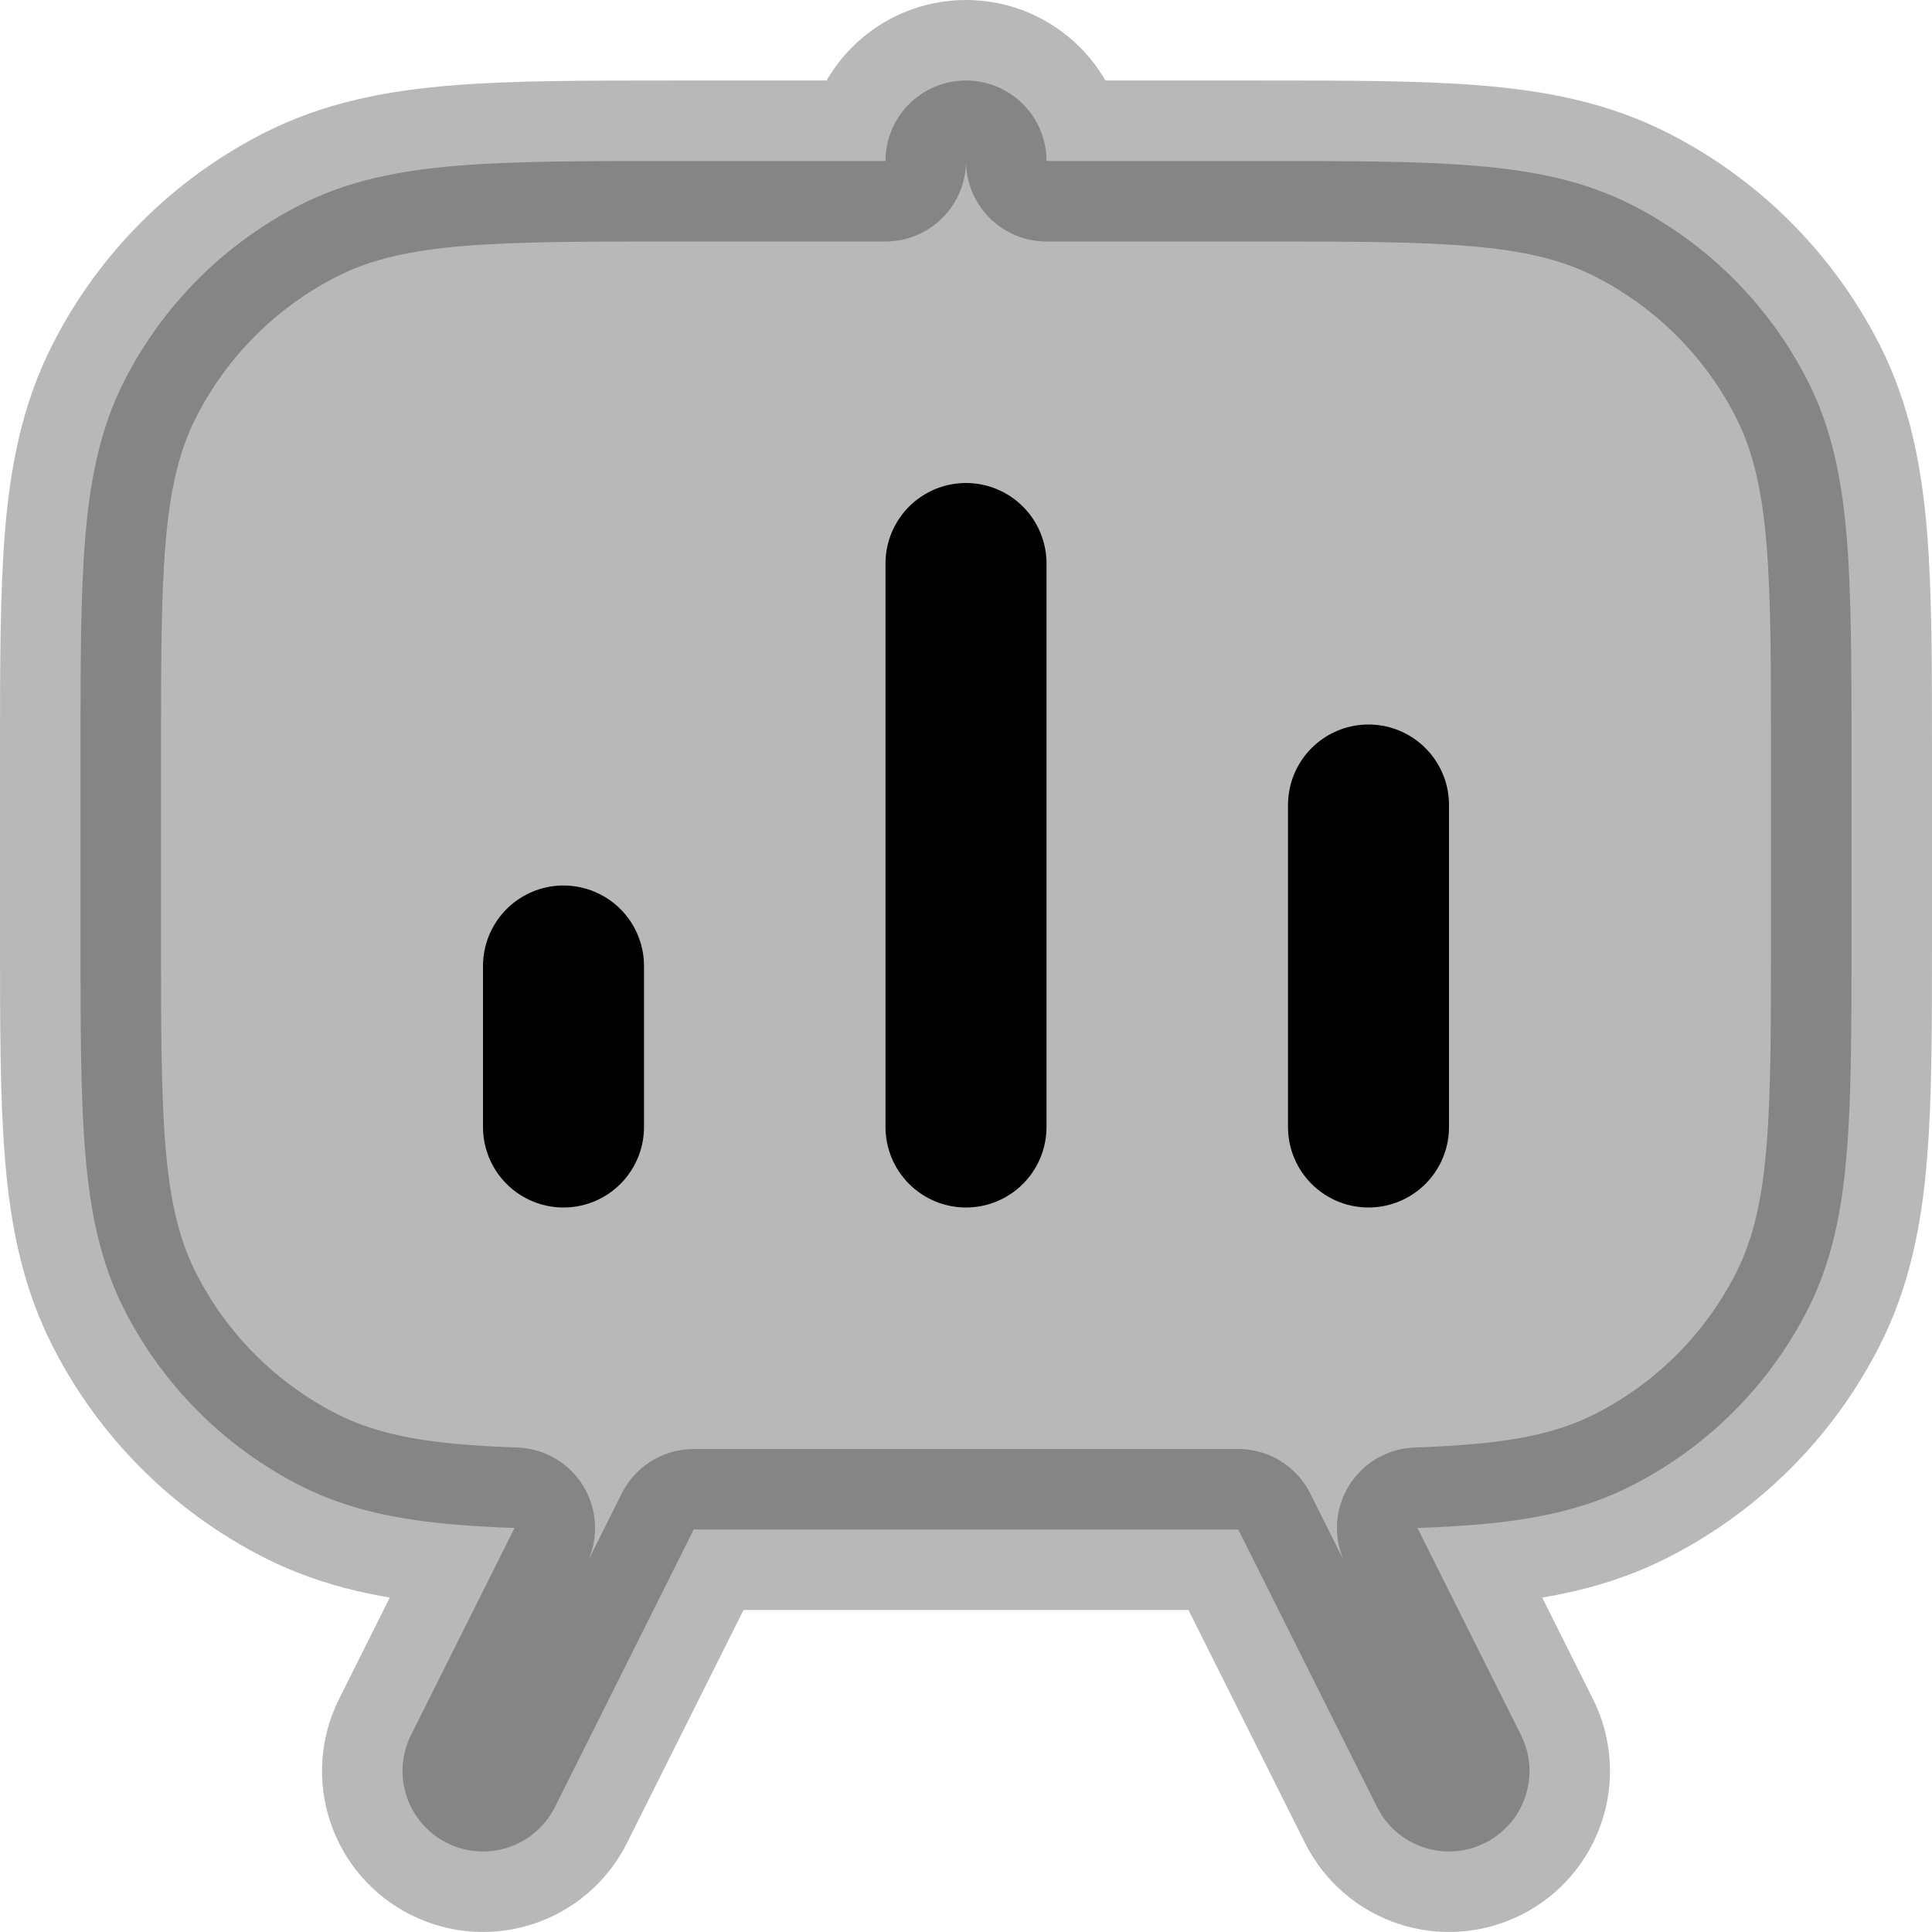 <svg
  xmlns="http://www.w3.org/2000/svg"
  width="24"
  height="24"
  viewBox="0 0 24 24"
  fill="none"
  stroke="currentColor"
  stroke-width="2"
  stroke-linecap="round"
  stroke-linejoin="round"
>
  <path d="M13 2C13 1.448 12.552 1 12 1C11.448 1 11 1.448 11 2H8.357C7.273 2 6.399 2 5.691 2.058C4.963 2.117 4.322 2.243 3.73 2.545C2.789 3.024 2.024 3.789 1.545 4.73C1.243 5.322 1.117 5.963 1.058 6.691C1 7.399 1 8.273 1 9.357V11.643C1 12.727 1 13.601 1.058 14.309C1.117 15.037 1.243 15.678 1.545 16.27C2.024 17.211 2.789 17.976 3.73 18.455C4.322 18.757 4.963 18.883 5.691 18.942C5.909 18.96 6.142 18.972 6.392 18.981L5.106 21.553C4.859 22.047 5.059 22.647 5.553 22.894C6.047 23.141 6.647 22.941 6.894 22.447L8.618 19H15.382L17.106 22.447C17.353 22.941 17.953 23.141 18.447 22.894C18.941 22.647 19.141 22.047 18.894 21.553L17.608 18.981C17.858 18.972 18.091 18.96 18.309 18.942C19.038 18.883 19.678 18.757 20.27 18.455C21.211 17.976 21.976 17.211 22.455 16.27C22.757 15.678 22.883 15.037 22.942 14.309C23 13.601 23 12.727 23 11.643V9.357C23 8.273 23 7.399 22.942 6.691C22.883 5.963 22.757 5.322 22.455 4.73C21.976 3.789 21.211 3.024 20.27 2.545C19.678 2.243 19.038 2.117 18.309 2.058C17.601 2 16.727 2 15.643 2H13Z" fill="currentColor" opacity="0.28"/>
  <path d="M7 14V12M12 14V7M17 14V10" stroke="currentColor" stroke-width="2"/>
</svg>